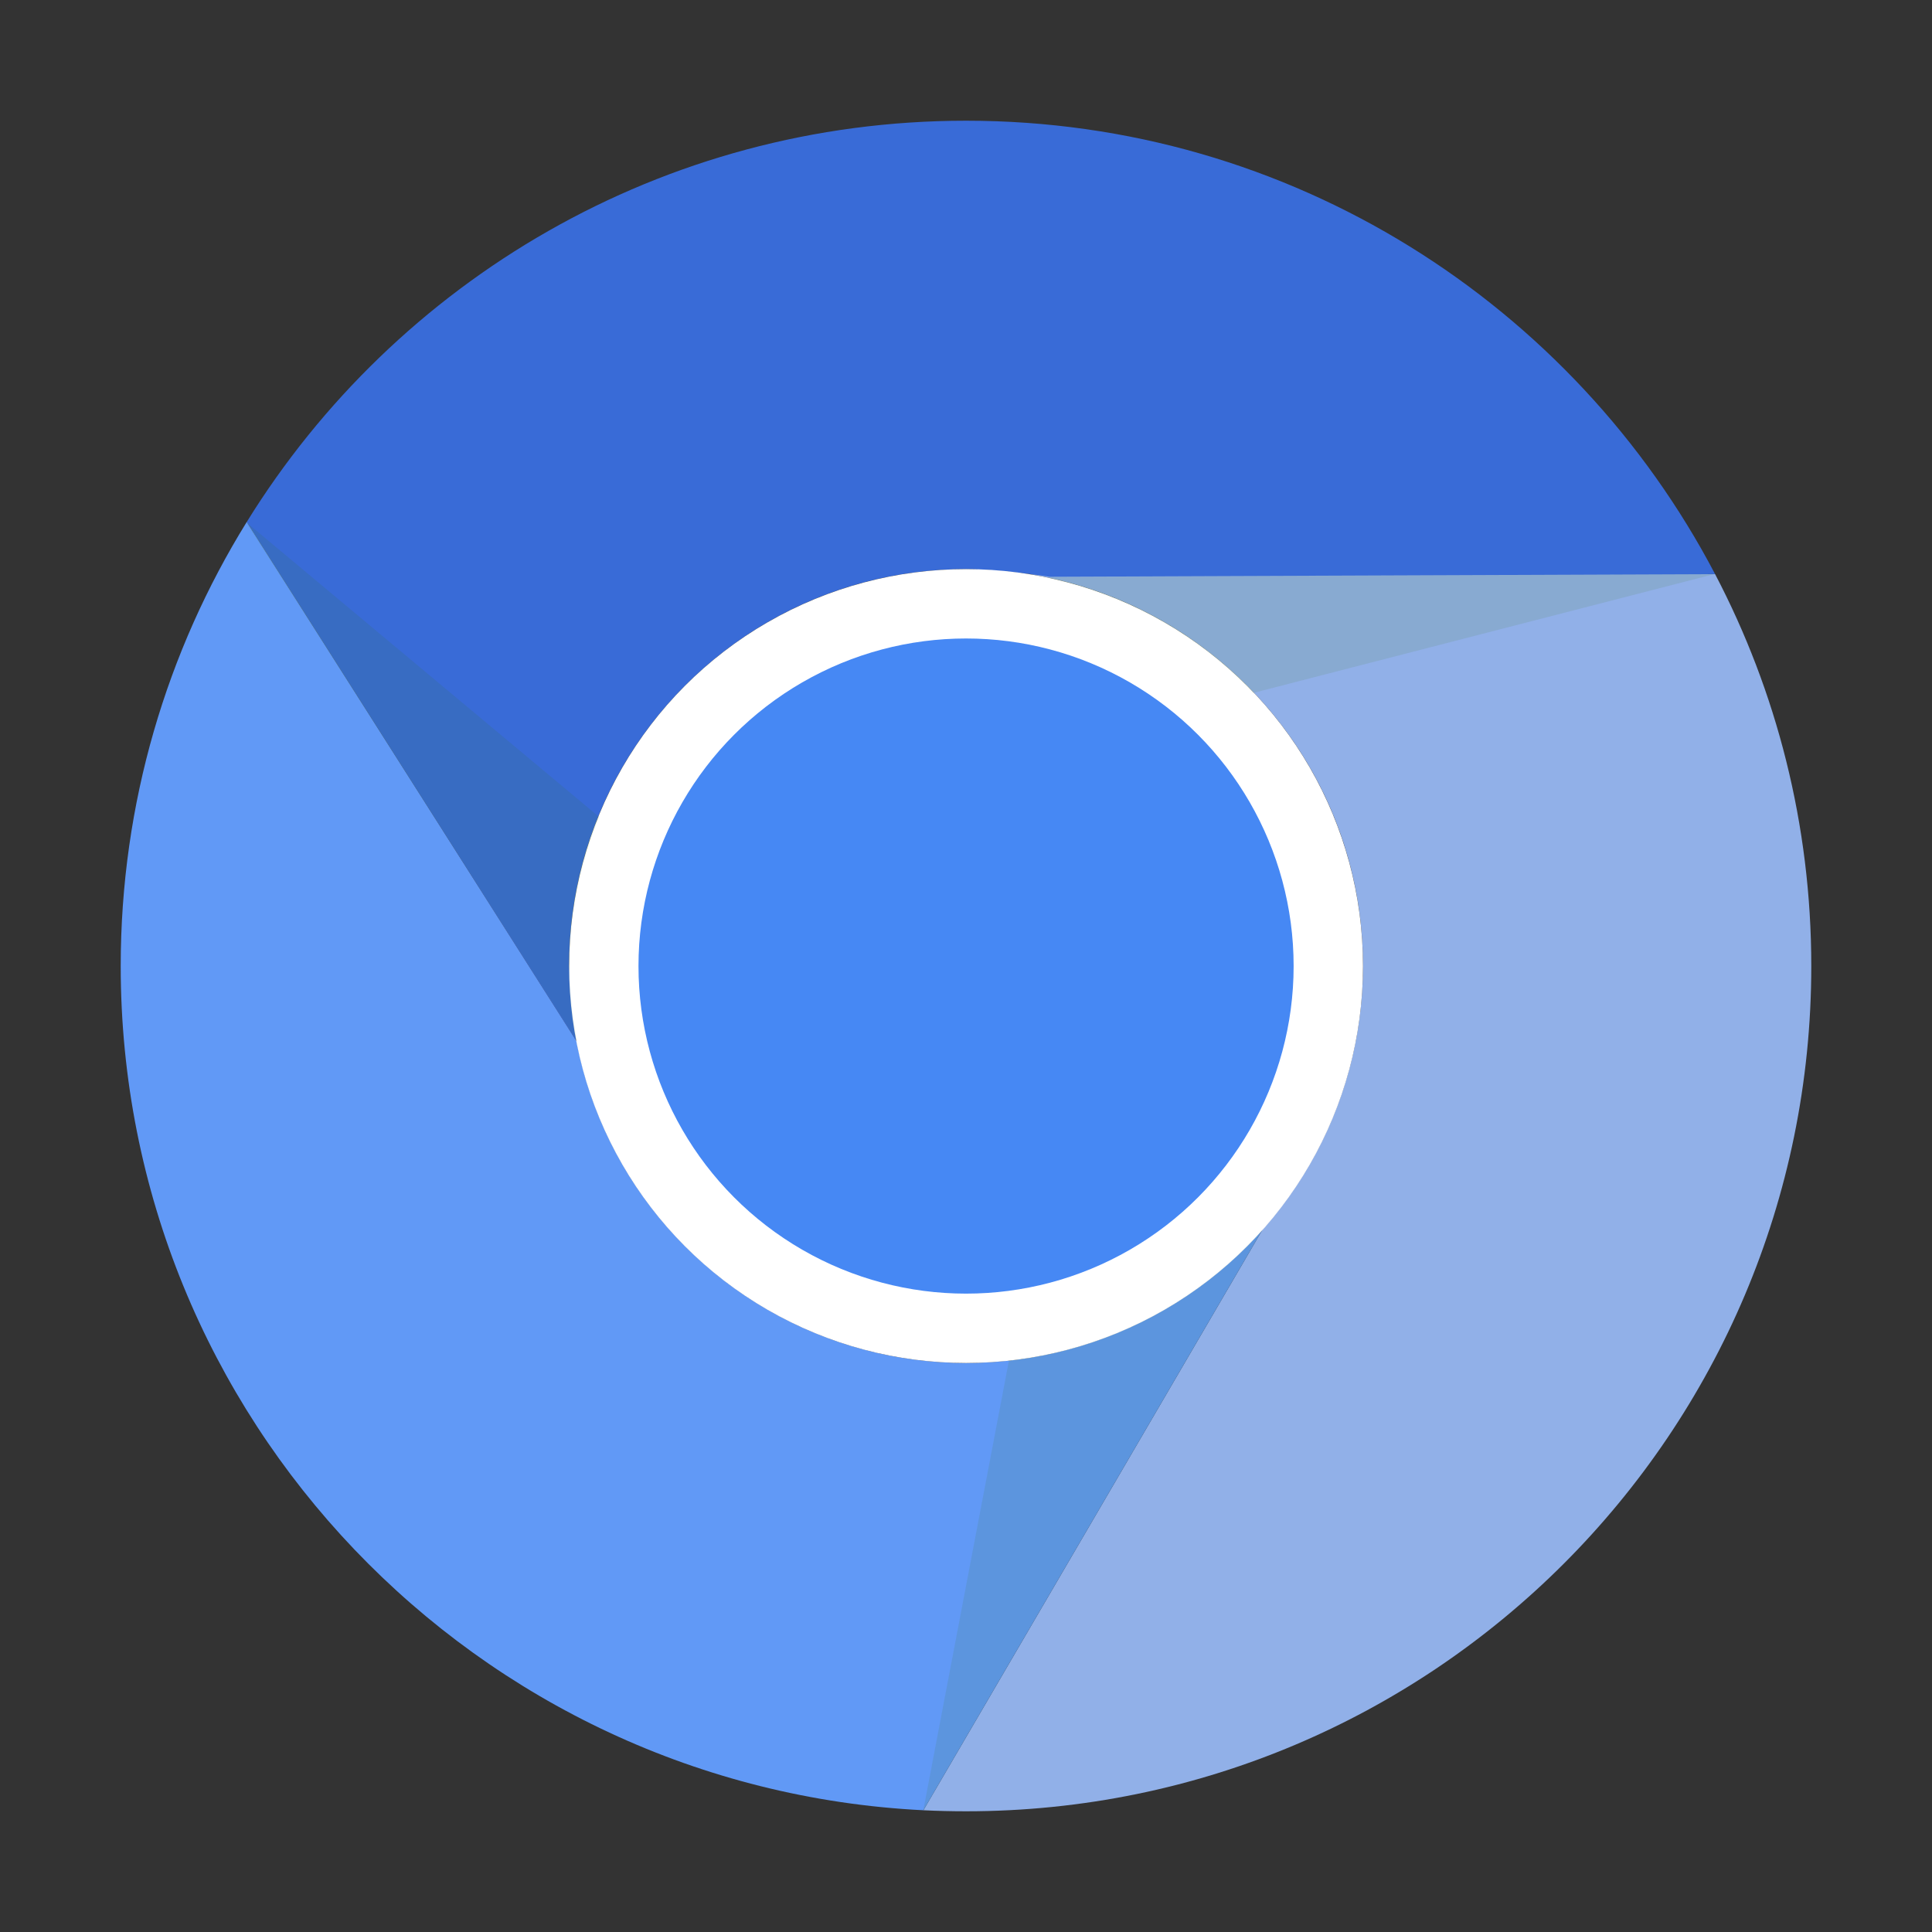 <?xml version="1.0" encoding="UTF-8" standalone="no"?>
<!-- Created with Inkscape (http://www.inkscape.org/) -->

<svg
   width="64"
   height="64"
   viewBox="0 0 16.933 16.933"
   version="1.1"
   id="svg5"
   inkscape:version="1.1.1 (3bf5ae0d25, 2021-09-20, custom)"
   sodipodi:docname="chromium.svg"
   xmlns:inkscape="http://www.inkscape.org/namespaces/inkscape"
   xmlns:sodipodi="http://sodipodi.sourceforge.net/DTD/sodipodi-0.dtd"
   xmlns="http://www.w3.org/2000/svg"
   xmlns:svg="http://www.w3.org/2000/svg">
  <rect x="0" y="0" width="16.933" height="16.933" fill="#333333" stroke="none"/>
  <sodipodi:namedview
     id="namedview7"
     pagecolor="#ffffff"
     bordercolor="#666666"
     borderopacity="1.0"
     inkscape:pageshadow="2"
     inkscape:pageopacity="0.0"
     inkscape:pagecheckerboard="0"
     inkscape:document-units="px"
     showgrid="true"
     units="px"
     height="48px"
     inkscape:zoom="7.9999996"
     inkscape:cx="18.250001"
     inkscape:cy="28.062501"
     inkscape:window-width="1920"
     inkscape:window-height="1019"
     inkscape:window-x="0"
     inkscape:window-y="0"
     inkscape:window-maximized="1"
     inkscape:current-layer="svg5"
     inkscape:lockguides="true" />
  <defs
     id="defs2" />
  <path
     style="fill:#91b0e8;fill-opacity:1;stroke:none;stroke-width:0;stroke-linecap:butt;stroke-linejoin:miter;stroke-miterlimit:4;stroke-dasharray:none;stroke-dashoffset:0;stroke-opacity:1"
     d="m 15.032,5.032 c -10.376,8.29 -5.188,4.145 0,0 z m 0,0 -5.998,0.002 c 1.652,0.271 2.912,1.704 2.912,3.433 -0.001,0.85 -0.314,1.67 -0.878,2.305 L 8.093,15.866 c 0.124,0.006 0.248,0.009 0.374,0.009 4.092,1.4e-5 7.408,-3.317 7.408,-7.408 4e-6,-1.24 -0.305,-2.408 -0.843,-3.435 z"
     id="path4797"
     inkscape:connector-curvature="0"
     sodipodi:nodetypes="cccccccssc" />
  <path
     style="fill:#396bd7;fill-opacity:1;stroke-width:0.039"
     clip-path="none"
     d="M 8.467,1.058 C 5.803,1.058 3.468,2.464 2.163,4.574 L 5.054,9.127 C 5.067,9.344 4.988,8.482 4.988,8.467 4.988,6.545 6.545,4.988 8.467,4.988 8.647,4.989 9.02,5.025 9.198,5.055 L 15.032,5.032 C 13.793,2.67 11.318,1.058 8.467,1.058 Z M 2.162,4.575 c -1.797,8.594 -0.898,4.297 0,0 z"
     id="path3923"
     inkscape:connector-curvature="0"
     sodipodi:nodetypes="sccccccscc" />
  <path
     style="fill:#6199f6;fill-opacity:1;stroke-width:0.039"
     clip-path="none"
     d="M 2.163,4.574 C 1.463,5.705 1.058,7.039 1.058,8.467 c -1.4e-5,3.966 3.117,7.204 7.035,7.399 l 2.975,-5.094 C 10.408,11.517 9.462,11.944 8.467,11.946 6.801,11.944 5.37,10.762 5.054,9.127 Z"
     id="path3923-1"
     inkscape:connector-curvature="0"
     sodipodi:nodetypes="csccccc" />
  <circle
     style="fill:#ffffff;fill-opacity:1;stroke:none;stroke-width:0;stroke-linecap:butt;stroke-linejoin:miter;stroke-miterlimit:4;stroke-dasharray:none;stroke-dashoffset:0;stroke-opacity:1"
     id="path4162"
     cx="8.467"
     cy="8.467"
     r="3.479" />
  <circle
     style="fill:#4688f4;fill-opacity:1;stroke:none;stroke-width:0;stroke-linecap:butt;stroke-linejoin:miter;stroke-miterlimit:4;stroke-dasharray:none;stroke-dashoffset:0;stroke-opacity:1"
     id="path3956"
     cx="8.467"
     cy="8.467"
     clip-path="none"
     r="2.871" />
  <path
     id="rect5020-5-5"
     clip-path="none"
     style="opacity:0.1;fill:#367100;fill-opacity:1;stroke:none;stroke-width:0;stroke-linecap:butt;stroke-linejoin:miter;stroke-miterlimit:4;stroke-dasharray:none;stroke-dashoffset:0;stroke-opacity:1"
     d="m 2.164,4.582 a 7.408,7.408 0 0 0 -0.002,0.003 L 5.057,9.123 A 3.476,3.476 0 0 1 4.99,8.468 3.476,3.476 0 0 1 5.251,7.16 Z m 12.864,0.449 -5.832,0.025 0.006,0.014 a 3.476,3.476 0 0 1 1.783,1.003 l 4.043,-1.042 a 7.408,7.408 0 0 0 0,-8.039e-4 z M 11.065,10.777 A 3.476,3.476 0 0 1 8.843,11.924 l -0.75,3.938 a 7.408,7.408 0 0 0 0.002,8.04e-4 z" />
</svg>

